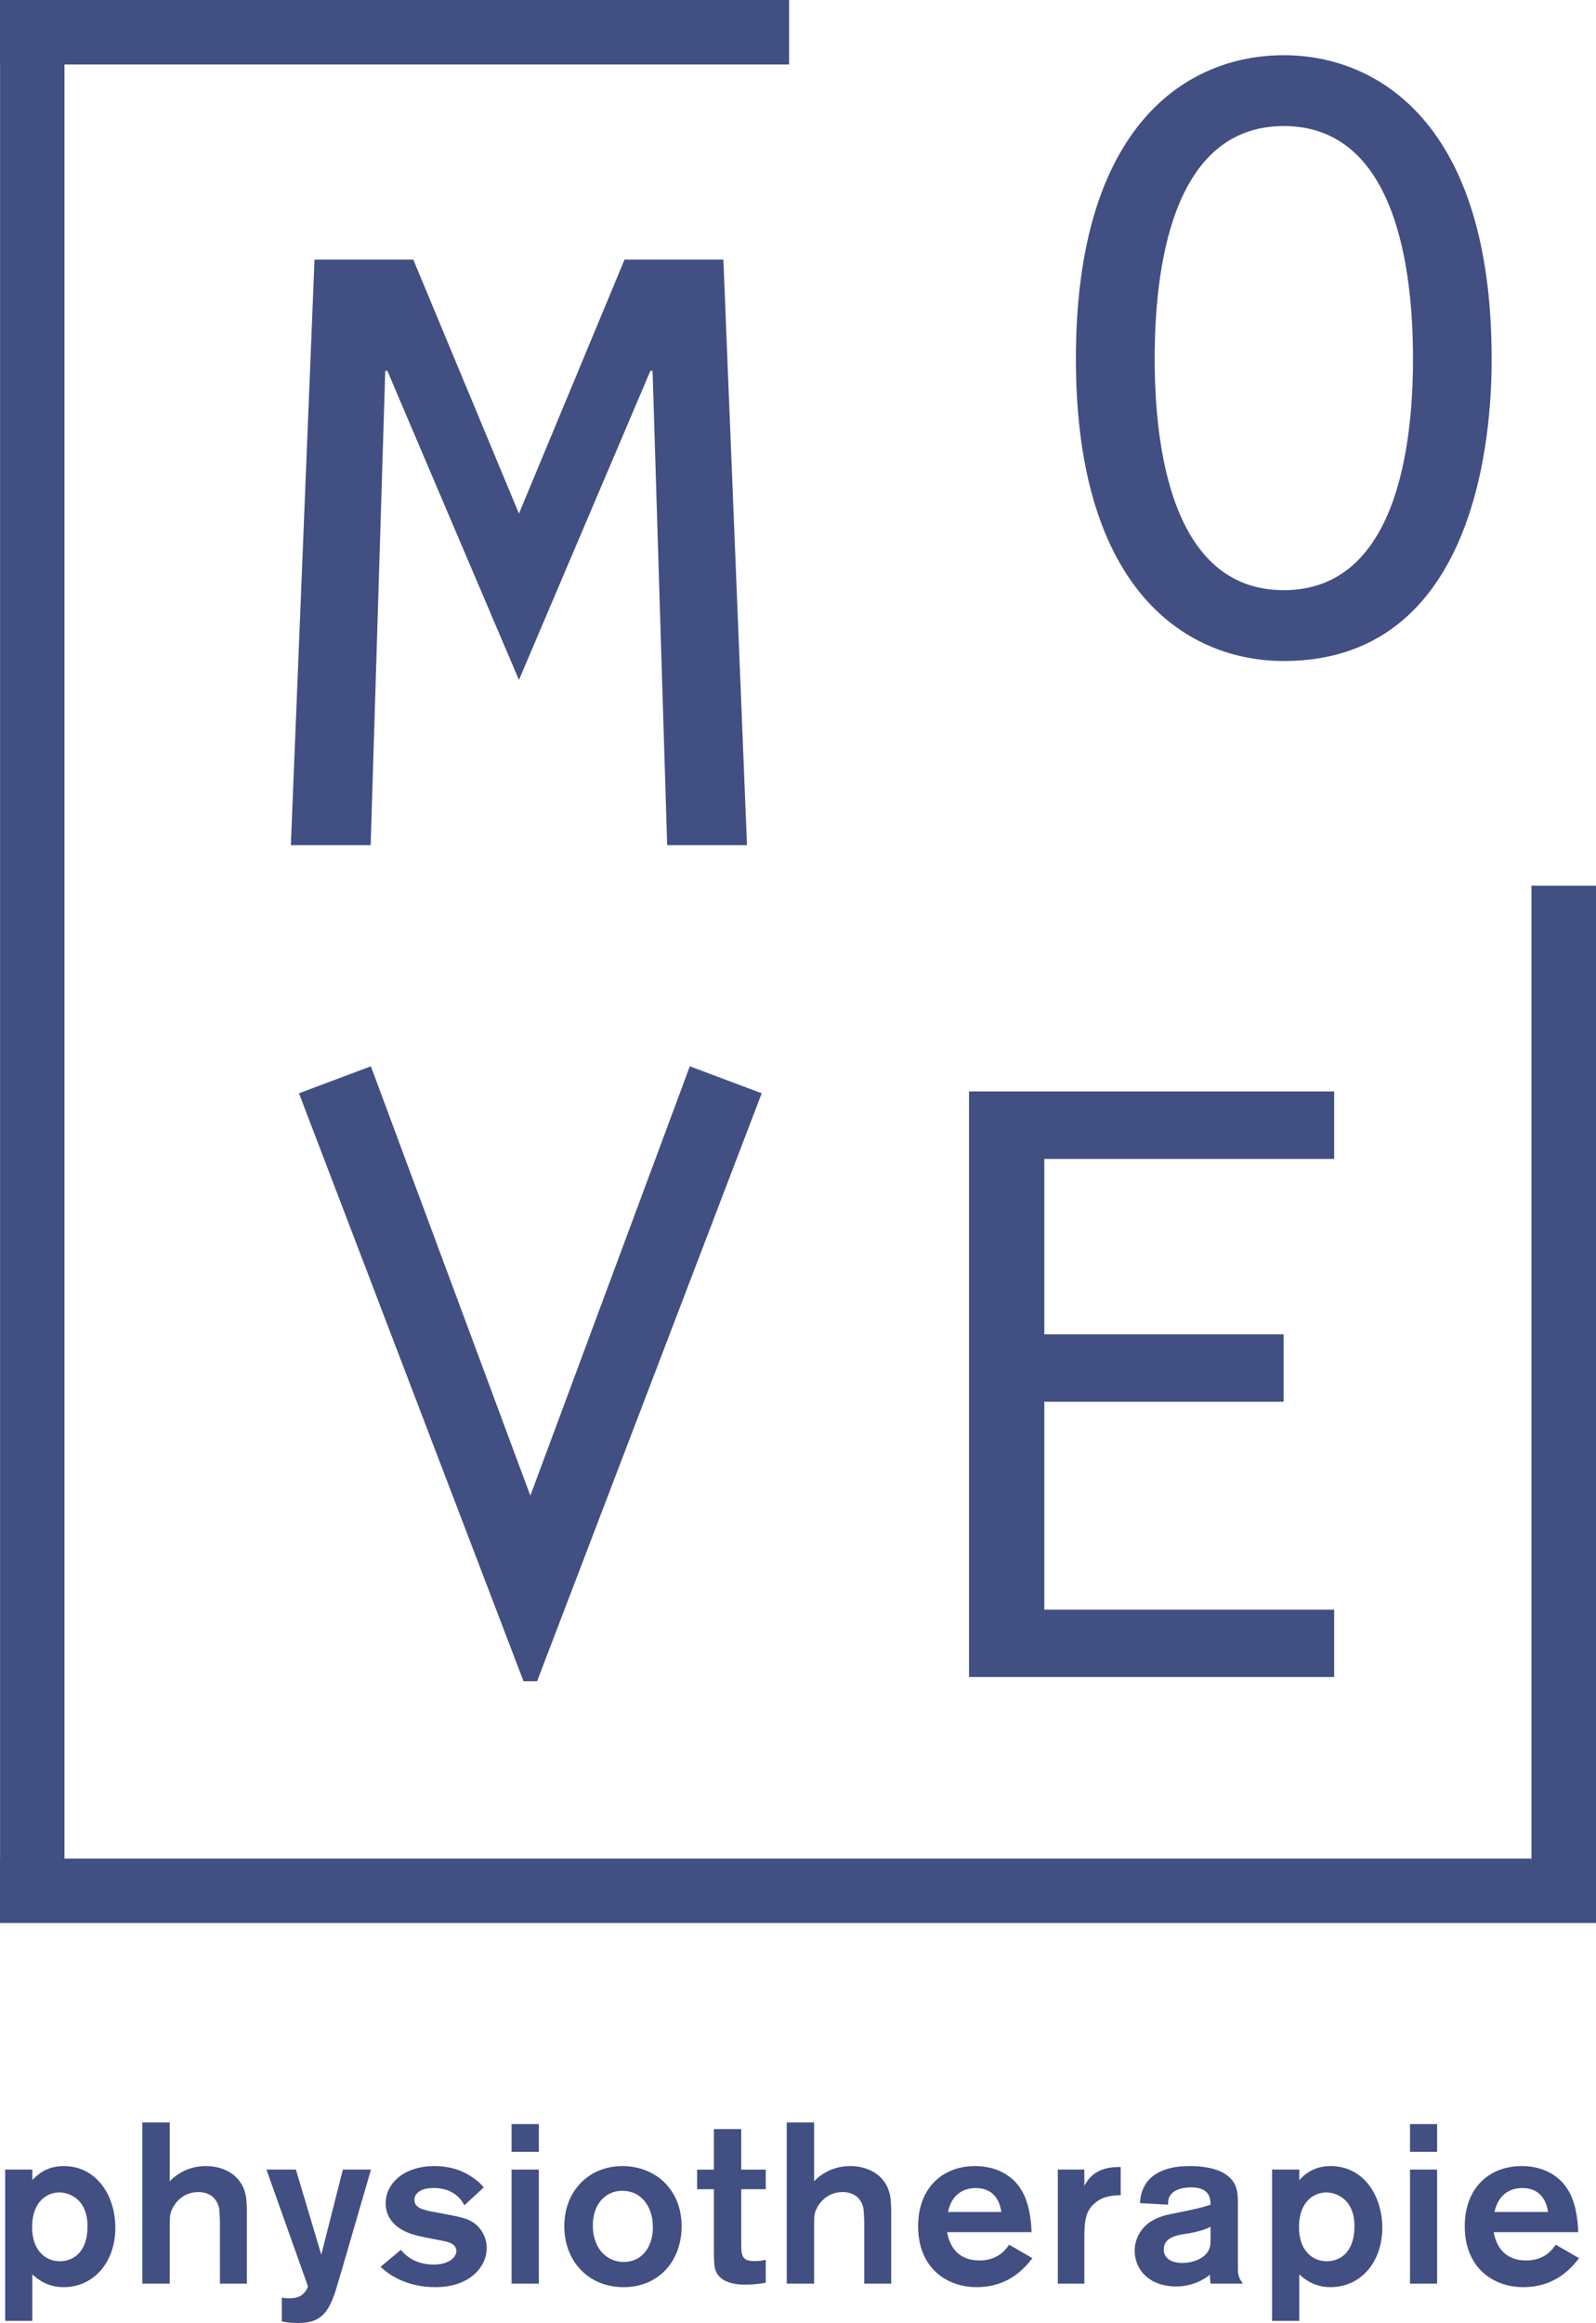 <?xml version="1.0" standalone="no"?>
<!DOCTYPE svg PUBLIC "-//W3C//DTD SVG 1.1//EN" "http://www.w3.org/Graphics/SVG/1.1/DTD/svg11.dtd">
<!--Generator: Xara Designer (www.xara.com), SVG filter version: 6.6.0.7-->
<svg fill="none" fill-rule="evenodd" stroke="black" stroke-width="0.501" stroke-linejoin="bevel" stroke-miterlimit="10" font-family="Times New Roman" font-size="16" style="font-variant-ligatures:none" xmlns:xlink="http://www.w3.org/1999/xlink" xmlns="http://www.w3.org/2000/svg" version="1.1" overflow="visible" width="23.398pt" height="34.039pt" viewBox="147.607 -130.499 23.398 34.039">
 <defs>
	</defs>
 <g id="Layer 1" transform="scale(1 -1)">
  <path d="M 148.485,97.364 C 148.68,97.364 148.89,97.497 148.89,97.876 C 148.89,98.294 148.599,98.373 148.479,98.373 C 148.295,98.373 148.084,98.239 148.078,97.882 C 148.071,97.537 148.262,97.364 148.485,97.364 Z M 147.683,98.708 L 148.081,98.708 L 148.081,98.554 C 148.145,98.62 148.278,98.759 148.539,98.759 C 149.031,98.759 149.298,98.317 149.298,97.855 C 149.298,97.357 148.987,96.985 148.539,96.985 C 148.308,96.985 148.164,97.095 148.081,97.172 L 148.081,96.491 L 147.683,96.491 L 147.683,98.708 Z" stroke="none" fill="#424f82" stroke-width="0.25" fill-rule="nonzero" stroke-linejoin="miter" marker-start="none" marker-end="none"/>
  <path d="M 150.095,99.398 L 150.095,98.537 C 150.223,98.665 150.396,98.759 150.627,98.759 C 150.835,98.759 150.996,98.678 151.085,98.578 C 151.222,98.431 151.226,98.26 151.226,98.069 L 151.226,97.036 L 150.831,97.036 L 150.831,97.955 C 150.825,98.107 150.825,98.142 150.804,98.193 C 150.79,98.227 150.734,98.378 150.513,98.378 C 150.256,98.378 150.136,98.169 150.109,98.073 C 150.095,98.018 150.095,97.992 150.095,97.805 L 150.095,97.036 L 149.694,97.036 L 149.694,99.398 L 150.095,99.398 Z" stroke="none" fill="#424f82" stroke-width="0.25" fill-rule="nonzero" stroke-linejoin="miter" marker-start="none" marker-end="none"/>
  <path d="M 153.046,98.708 L 152.622,97.251 L 152.528,96.935 C 152.415,96.586 152.291,96.46 151.979,96.46 C 151.849,96.46 151.785,96.474 151.738,96.482 L 151.738,96.832 C 151.776,96.824 151.805,96.822 151.845,96.822 C 151.876,96.822 151.962,96.822 152.026,96.865 C 152.073,96.896 152.12,96.969 152.12,97.002 L 151.513,98.708 L 151.945,98.708 L 152.317,97.461 L 152.634,98.708 L 153.046,98.708 Z" stroke="none" fill="#424f82" stroke-width="0.25" fill-rule="nonzero" stroke-linejoin="miter" marker-start="none" marker-end="none"/>
  <path d="M 153.484,97.532 C 153.585,97.408 153.736,97.316 153.967,97.316 C 154.197,97.316 154.298,97.431 154.298,97.514 C 154.298,97.62 154.177,97.647 154.123,97.658 C 154.068,97.671 153.793,97.72 153.732,97.738 C 153.335,97.832 153.261,98.063 153.261,98.214 C 153.261,98.496 153.518,98.759 153.977,98.759 C 154.23,98.759 154.415,98.678 154.528,98.597 C 154.613,98.544 154.666,98.487 154.699,98.447 L 154.415,98.184 C 154.368,98.273 154.254,98.438 153.96,98.438 C 153.769,98.438 153.682,98.353 153.682,98.266 C 153.682,98.145 153.805,98.113 154.02,98.077 C 154.368,98.012 154.466,97.995 154.572,97.913 C 154.676,97.832 154.743,97.697 154.743,97.558 C 154.743,97.296 154.508,96.985 153.99,96.985 C 153.693,96.985 153.398,97.079 153.187,97.283 L 153.484,97.532 Z" stroke="none" fill="#424f82" stroke-width="0.25" fill-rule="nonzero" stroke-linejoin="miter" marker-start="none" marker-end="none"/>
  <path d="M 155.506,97.036 L 155.107,97.036 L 155.107,98.708 L 155.506,98.708 L 155.506,97.036 Z M 155.506,98.968 L 155.107,98.968 L 155.107,99.374 L 155.506,99.374 L 155.506,98.968 Z" stroke="none" fill="#424f82" stroke-width="0.25" fill-rule="nonzero" stroke-linejoin="miter" marker-start="none" marker-end="none"/>
  <path d="M 156.73,98.397 C 156.479,98.397 156.298,98.196 156.298,97.889 C 156.298,97.544 156.51,97.354 156.75,97.354 C 157.042,97.354 157.188,97.608 157.178,97.885 C 157.172,98.163 157.012,98.397 156.73,98.397 Z M 156.75,96.985 C 156.229,96.985 155.88,97.367 155.88,97.88 C 155.88,98.391 156.236,98.759 156.733,98.759 C 157.198,98.759 157.597,98.434 157.6,97.88 C 157.6,97.357 157.255,96.985 156.75,96.985 Z" stroke="none" fill="#424f82" stroke-width="0.25" fill-rule="nonzero" stroke-linejoin="miter" marker-start="none" marker-end="none"/>
  <path d="M 158.473,98.42 L 158.473,97.665 C 158.473,97.458 158.473,97.367 158.664,97.367 C 158.725,97.367 158.775,97.37 158.833,97.387 L 158.833,97.049 C 158.711,97.029 158.63,97.022 158.541,97.022 C 158.456,97.022 158.176,97.022 158.099,97.227 C 158.073,97.293 158.073,97.401 158.073,97.568 L 158.073,98.42 L 157.827,98.42 L 157.827,98.707 L 158.073,98.707 L 158.073,99.301 L 158.473,99.301 L 158.473,98.707 L 158.833,98.707 L 158.833,98.42 L 158.473,98.42 Z" stroke="none" fill="#424f82" stroke-width="0.25" fill-rule="nonzero" stroke-linejoin="miter" marker-start="none" marker-end="none"/>
  <path d="M 159.542,99.398 L 159.542,98.537 C 159.668,98.665 159.843,98.759 160.073,98.759 C 160.281,98.759 160.441,98.678 160.531,98.578 C 160.668,98.431 160.672,98.26 160.672,98.069 L 160.672,97.036 L 160.277,97.036 L 160.277,97.955 C 160.27,98.107 160.27,98.142 160.25,98.193 C 160.237,98.227 160.179,98.378 159.96,98.378 C 159.701,98.378 159.58,98.169 159.554,98.073 C 159.542,98.018 159.542,97.992 159.542,97.805 L 159.542,97.036 L 159.141,97.036 L 159.141,99.398 L 159.542,99.398 Z" stroke="none" fill="#424f82" stroke-width="0.25" fill-rule="nonzero" stroke-linejoin="miter" marker-start="none" marker-end="none"/>
  <path d="M 162.287,98.086 C 162.25,98.346 162.09,98.437 161.913,98.437 C 161.699,98.437 161.551,98.313 161.505,98.086 L 162.287,98.086 Z M 162.742,97.41 C 162.536,97.133 162.267,96.985 161.926,96.985 C 161.488,96.985 161.067,97.263 161.067,97.879 C 161.067,98.439 161.427,98.759 161.9,98.759 C 162.341,98.759 162.525,98.494 162.558,98.443 C 162.695,98.25 162.726,97.959 162.73,97.791 L 161.492,97.791 C 161.538,97.527 161.702,97.376 161.966,97.376 C 162.24,97.376 162.351,97.537 162.401,97.607 L 162.742,97.41 Z" stroke="none" fill="#424f82" stroke-width="0.25" fill-rule="nonzero" stroke-linejoin="miter" marker-start="none" marker-end="none"/>
  <path d="M 163.504,98.708 L 163.504,98.47 C 163.553,98.558 163.664,98.756 164.037,98.745 L 164.037,98.333 C 163.95,98.33 163.8,98.327 163.678,98.232 C 163.506,98.103 163.504,97.932 163.504,97.655 L 163.504,97.036 L 163.115,97.036 L 163.115,98.708 L 163.504,98.708 Z" stroke="none" fill="#424f82" stroke-width="0.25" fill-rule="nonzero" stroke-linejoin="miter" marker-start="none" marker-end="none"/>
  <path d="M 165.354,97.869 C 165.272,97.829 165.183,97.798 165.002,97.768 C 164.859,97.748 164.668,97.714 164.668,97.537 C 164.668,97.408 164.778,97.34 164.939,97.34 C 165.142,97.34 165.286,97.433 165.33,97.534 C 165.354,97.585 165.354,97.634 165.354,97.686 L 165.354,97.869 Z M 164.319,98.216 C 164.327,98.302 164.334,98.37 164.386,98.468 C 164.546,98.759 164.945,98.759 165.052,98.759 C 165.213,98.759 165.407,98.738 165.554,98.652 C 165.752,98.531 165.755,98.373 165.755,98.193 L 165.755,97.307 C 165.755,97.18 165.755,97.136 165.828,97.036 L 165.354,97.036 C 165.35,97.077 165.343,97.143 165.343,97.167 C 165.257,97.092 165.079,96.995 164.848,96.995 C 164.469,96.995 164.242,97.23 164.242,97.518 C 164.242,97.601 164.263,97.679 164.296,97.745 C 164.417,97.986 164.673,98.039 164.836,98.069 C 165.179,98.14 165.206,98.145 165.354,98.193 C 165.354,98.277 165.346,98.447 165.069,98.447 C 164.902,98.447 164.812,98.394 164.771,98.34 C 164.729,98.287 164.732,98.239 164.732,98.193 L 164.319,98.216 Z" stroke="none" fill="#424f82" stroke-width="0.25" fill-rule="nonzero" stroke-linejoin="miter" marker-start="none" marker-end="none"/>
  <path d="M 167.059,97.364 C 167.253,97.364 167.464,97.497 167.464,97.876 C 167.464,98.294 167.174,98.373 167.053,98.373 C 166.869,98.373 166.658,98.239 166.651,97.882 C 166.644,97.537 166.835,97.364 167.059,97.364 Z M 166.256,98.708 L 166.655,98.708 L 166.655,98.554 C 166.718,98.62 166.852,98.759 167.112,98.759 C 167.605,98.759 167.872,98.317 167.872,97.855 C 167.872,97.357 167.56,96.985 167.112,96.985 C 166.882,96.985 166.738,97.095 166.655,97.172 L 166.655,96.491 L 166.256,96.491 L 166.256,98.708 Z" stroke="none" fill="#424f82" stroke-width="0.25" fill-rule="nonzero" stroke-linejoin="miter" marker-start="none" marker-end="none"/>
  <path d="M 168.676,97.036 L 168.278,97.036 L 168.278,98.708 L 168.676,98.708 L 168.676,97.036 Z M 168.676,98.968 L 168.278,98.968 L 168.278,99.374 L 168.676,99.374 L 168.676,98.968 Z" stroke="none" fill="#424f82" stroke-width="0.25" fill-rule="nonzero" stroke-linejoin="miter" marker-start="none" marker-end="none"/>
  <path d="M 170.302,98.086 C 170.264,98.346 170.105,98.437 169.926,98.437 C 169.713,98.437 169.565,98.313 169.517,98.086 L 170.302,98.086 Z M 170.756,97.41 C 170.55,97.133 170.282,96.985 169.94,96.985 C 169.502,96.985 169.081,97.263 169.081,97.879 C 169.081,98.439 169.441,98.759 169.914,98.759 C 170.355,98.759 170.538,98.494 170.573,98.443 C 170.71,98.25 170.74,97.959 170.744,97.791 L 169.505,97.791 C 169.552,97.527 169.716,97.376 169.981,97.376 C 170.254,97.376 170.365,97.537 170.415,97.607 L 170.756,97.41 Z" stroke="none" fill="#424f82" stroke-width="0.25" fill-rule="nonzero" stroke-linejoin="miter" marker-start="none" marker-end="none"/>
  <path d="M 155.215,120.536 L 157.142,125.065 L 157.174,125.065 L 157.388,118.115 L 158.558,118.115 L 158.212,126.695 L 156.763,126.695 L 155.215,122.973 L 153.666,126.695 L 152.218,126.695 L 151.871,118.115 L 153.041,118.115 L 153.255,125.065 L 153.286,125.065 L 155.215,120.536 Z" stroke="none" fill="#424f82" stroke-width="0.25" fill-rule="nonzero" stroke-linejoin="miter" marker-start="none" marker-end="none"/>
  <path d="M 166.428,129.69 C 165.011,129.69 163.38,128.669 163.38,125.242 C 163.38,121.801 165.043,120.813 166.428,120.813 C 169.425,120.813 169.475,124.552 169.475,125.242 C 169.475,128.702 167.795,129.69 166.428,129.69 Z M 166.428,128.652 C 168.091,128.652 168.322,126.51 168.322,125.242 C 168.322,123.991 168.091,121.851 166.428,121.851 C 164.765,121.851 164.535,123.991 164.535,125.242 C 164.535,126.51 164.765,128.652 166.428,128.652 Z" stroke="none" fill="#424f82" stroke-width="0.25" fill-rule="nonzero" stroke-linejoin="miter" marker-start="none" marker-end="none"/>
  <path d="M 155.382,108.583 L 153.044,114.874 L 151.99,114.479 L 155.282,105.864 L 155.481,105.864 L 158.774,114.479 L 157.72,114.874 L 155.382,108.583 Z" stroke="none" fill="#424f82" stroke-width="0.25" fill-rule="nonzero" stroke-linejoin="miter" marker-start="none" marker-end="none"/>
  <path d="M 161.813,105.925 L 167.166,105.925 L 167.166,106.912 L 162.917,106.912 L 162.917,109.959 L 166.425,109.959 L 166.425,110.947 L 162.917,110.947 L 162.917,113.517 L 167.166,113.517 L 167.166,114.506 L 161.813,114.506 L 161.813,105.925 Z" stroke="none" fill="#424f82" stroke-width="0.25" fill-rule="nonzero" stroke-linejoin="miter" marker-start="none" marker-end="none"/>
  <path d="M 170.059,117.521 L 170.059,103.264 L 148.552,103.264 L 148.552,129.554 L 159.175,129.554 L 159.175,130.499 L 147.607,130.499 L 147.607,129.554 L 147.608,129.554 L 147.608,103.264 L 147.607,103.264 L 147.607,102.321 L 171.005,102.321 L 171.005,102.322 L 171.005,103.264 L 171.005,117.521 L 170.059,117.521 Z" stroke="none" fill="#424f82" stroke-width="0.25" fill-rule="nonzero" stroke-linejoin="miter" marker-start="none" marker-end="none"/>
 </g>
</svg>
